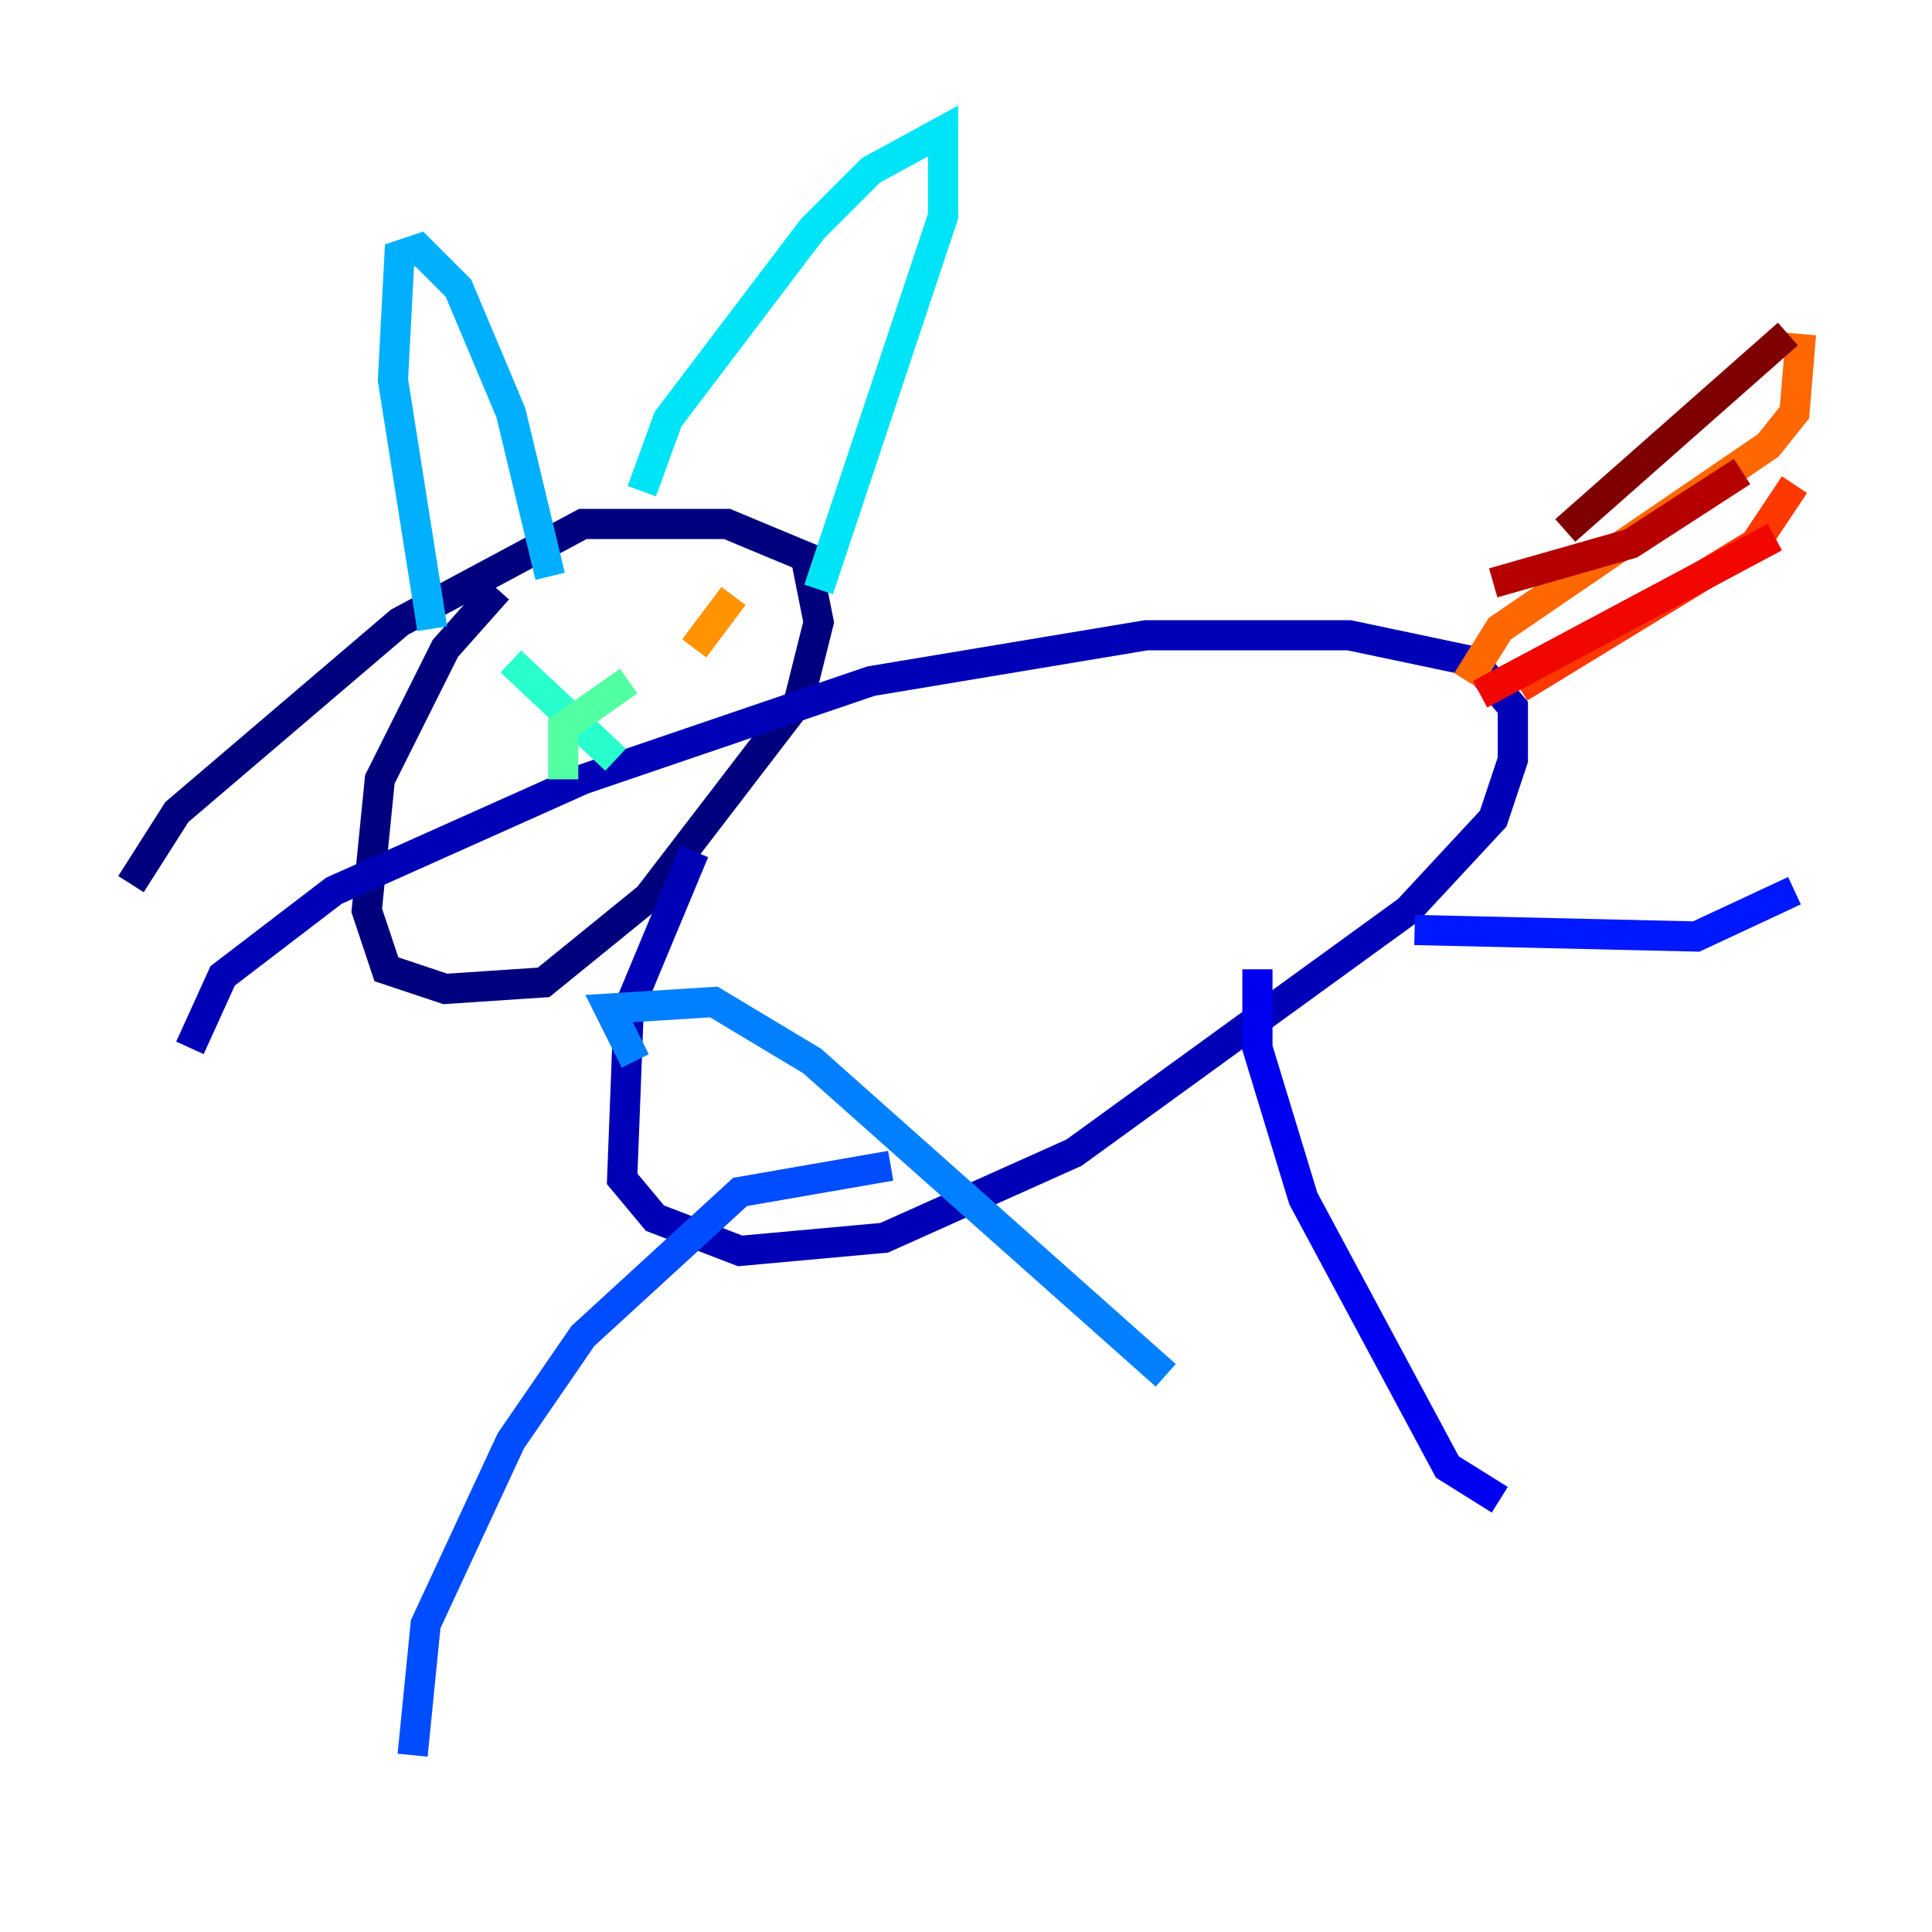 <?xml version="1.0" encoding="utf-8" ?>
<svg baseProfile="tiny" height="128" version="1.2" viewBox="0,0,128,128" width="128" xmlns="http://www.w3.org/2000/svg" xmlns:ev="http://www.w3.org/2001/xml-events" xmlns:xlink="http://www.w3.org/1999/xlink"><defs /><polyline fill="none" points="32.976,39.051 29.505,42.956 25.166,51.634 24.298,60.312 25.6,64.217 29.505,65.519 36.014,65.085 42.956,59.444 52.936,46.427 54.237,41.22 53.37,36.881 48.163,34.712 38.617,34.712 26.468,41.22 11.715,53.803 8.678,58.576" stroke="#00007f" stroke-width="2" /><polyline fill="none" points="45.993,56.407 41.654,66.82 41.22,78.102 43.39,80.705 49.031,82.875 58.576,82.007 71.159,76.366 93.288,60.312 98.929,54.237 100.231,50.332 100.231,46.861 97.627,43.824 89.383,42.088 75.932,42.088 57.709,45.125 38.617,51.634 22.129,59.01 14.752,64.651 12.583,69.424" stroke="#0000b6" stroke-width="2" /><polyline fill="none" points="83.308,64.217 83.308,69.424 86.346,79.403 95.891,97.193 99.363,99.363" stroke="#0000f1" stroke-width="2" /><polyline fill="none" points="93.722,61.614 112.38,62.047 118.888,59.01" stroke="#0018ff" stroke-width="2" /><polyline fill="none" points="59.01,77.234 49.031,78.969 38.617,88.515 33.844,95.458 28.203,107.607 27.336,116.285" stroke="#004cff" stroke-width="2" /><polyline fill="none" points="42.088,70.291 40.352,66.82 47.295,66.386 53.803,70.291 77.234,91.119" stroke="#0080ff" stroke-width="2" /><polyline fill="none" points="28.637,41.654 26.034,25.166 26.468,16.922 27.77,16.488 30.373,19.091 33.844,27.336 36.447,38.183" stroke="#00b0ff" stroke-width="2" /><polyline fill="none" points="42.522,32.542 44.258,27.77 53.803,15.186 57.709,11.281 62.481,8.678 62.481,14.319 54.237,39.051" stroke="#00e4f7" stroke-width="2" /><polyline fill="none" points="33.844,43.824 40.786,50.332" stroke="#29ffcd" stroke-width="2" /><polyline fill="none" points="41.654,45.125 37.315,48.163 37.315,51.634" stroke="#53ffa3" stroke-width="2" /><polyline fill="none" points="33.844,37.749 33.844,37.749" stroke="#7cff79" stroke-width="2" /><polyline fill="none" points="40.352,44.691 40.352,44.691" stroke="#a3ff53" stroke-width="2" /><polyline fill="none" points="40.352,36.447 40.352,36.447" stroke="#cdff29" stroke-width="2" /><polyline fill="none" points="31.241,45.559 31.241,45.559" stroke="#f7f400" stroke-width="2" /><polyline fill="none" points="43.824,45.125 43.824,45.125" stroke="#ffc400" stroke-width="2" /><polyline fill="none" points="48.597,39.485 45.993,42.956" stroke="#ff9400" stroke-width="2" /><polyline fill="none" points="97.193,45.125 99.363,41.654 117.153,29.505 118.888,27.336 119.322,22.129" stroke="#ff6700" stroke-width="2" /><polyline fill="none" points="100.664,45.559 116.285,36.014 118.888,32.108" stroke="#ff3700" stroke-width="2" /><polyline fill="none" points="98.061,45.993 117.586,35.58" stroke="#f10700" stroke-width="2" /><polyline fill="none" points="98.929,38.617 108.041,36.014 115.417,31.241" stroke="#b60000" stroke-width="2" /><polyline fill="none" points="103.702,35.146 118.454,22.129" stroke="#7f0000" stroke-width="2" /></svg>